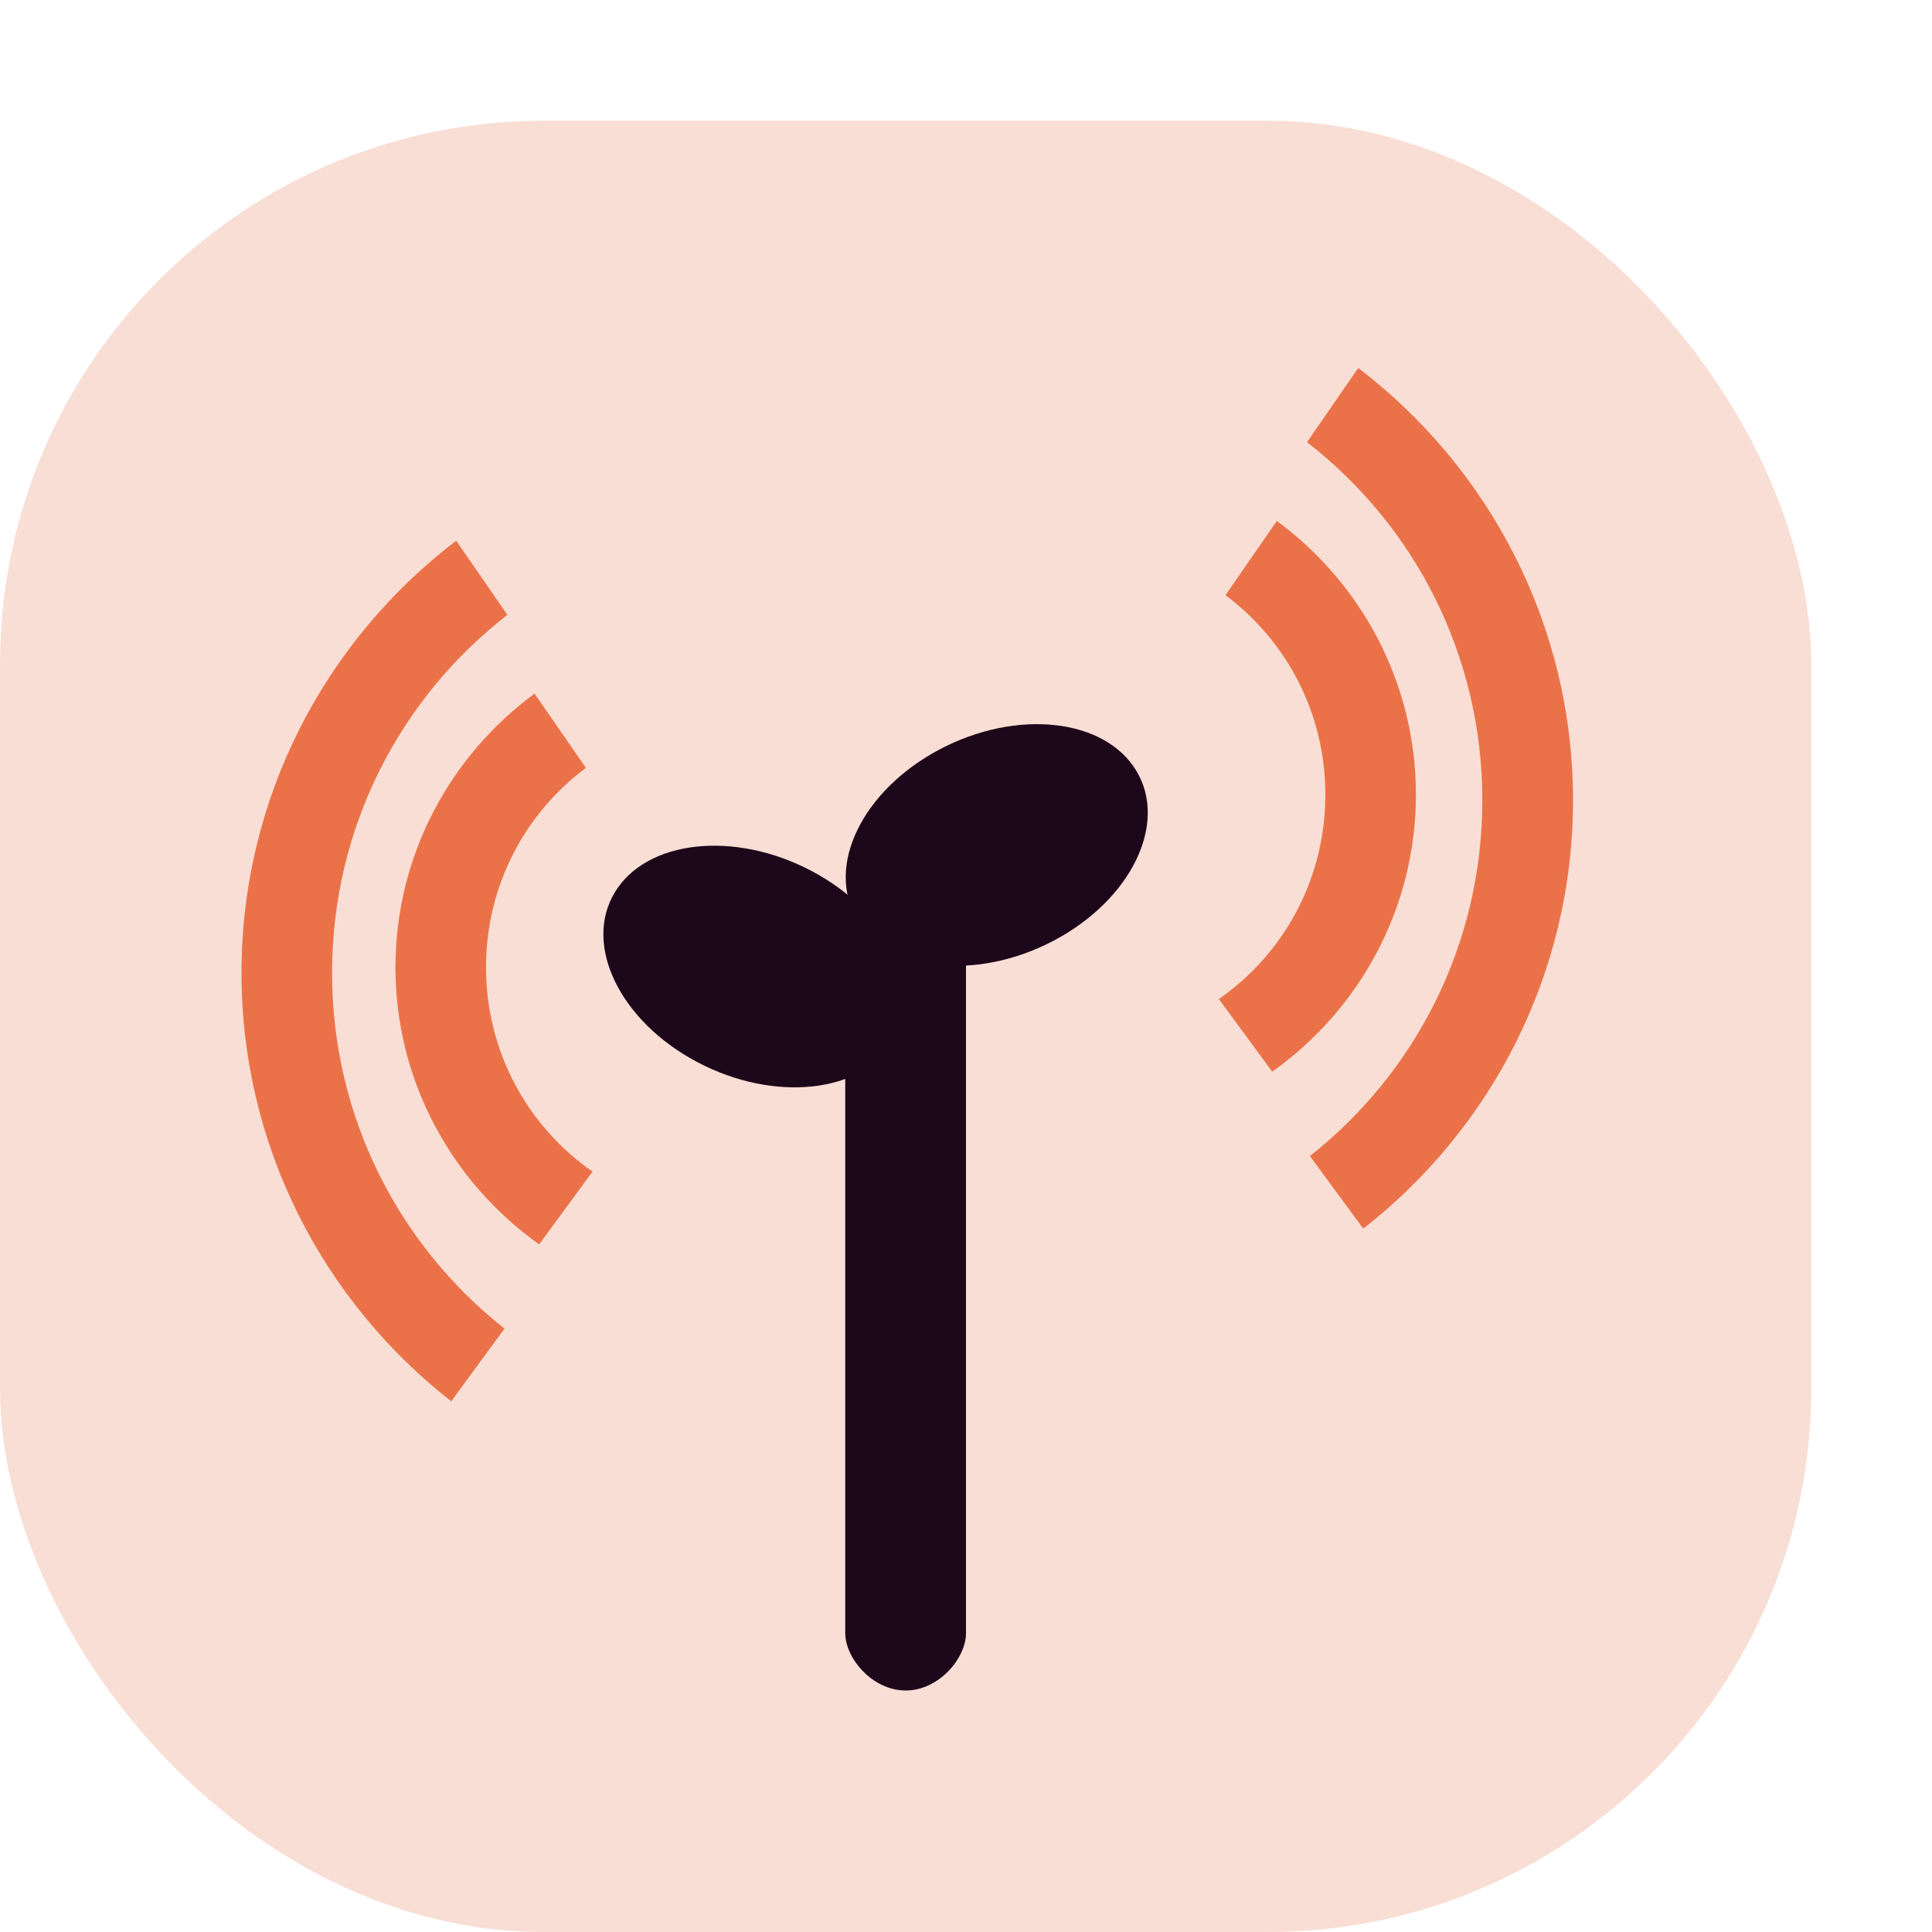 <svg xmlns="http://www.w3.org/2000/svg" width="16" height="16" version="1.1">
 <rect style="fill:#f9ded5" width="15" height="15" x="0" y="1" rx="4.5" ry="4.5"/>
 <path style="fill:#1d081b" d="M 7.5,7.625 C 7.224,7.625 7,7.793 7,8 v 5.525 C 7,13.732 7.224,14 7.5,14 7.776,14 8,13.732 8,13.525 V 8 C 8,7.793 7.776,7.625 7.5,7.625 Z"/>
 <ellipse style="fill:#1d081b" cx="9.484" cy="4.156" rx="1.309" ry=".922" transform="matrix(0.884,0.468,-0.514,0.858,0,0)"/>
 <ellipse style="fill:#1d081b" cx="-3.489" cy="10.059" rx="1.309" ry=".922" transform="matrix(-0.884,0.468,0.514,0.858,0,0)"/>
 <path style="fill:#eb7248" d="M 4.427,5.744 C 3.73,6.257 3.275,7.082 3.275,8.011 c 0,0.945 0.471,1.784 1.19,2.294 L 4.907,9.703 C 4.373,9.331 4.025,8.714 4.025,8.011 4.025,7.332 4.35,6.734 4.852,6.359 Z"/>
 <path style="fill:#eb7248" d="M 3.778,4.478 C 2.699,5.3 2,6.599 2,8.057 2,9.497 2.681,10.78 3.737,11.605 L 4.178,11.003 C 3.308,10.317 2.75,9.254 2.75,8.057 2.75,6.849 3.318,5.777 4.202,5.092 Z"/>
 <path style="fill:#eb7248" d="m 10.574,4.314 -0.425,0.615 c 0.502,0.375 0.827,0.973 0.827,1.652 0,0.703 -0.348,1.321 -0.882,1.693 L 10.536,8.875 c 0.719,-0.51 1.19,-1.349 1.19,-2.294 0,-0.929 -0.455,-1.754 -1.152,-2.267 z"/>
 <path style="fill:#eb7248" d="M 11.248,3.048 10.824,3.662 c 0.884,0.685 1.452,1.757 1.452,2.965 0,1.197 -0.558,2.261 -1.428,2.947 l 0.442,0.601 c 1.056,-0.824 1.737,-2.108 1.737,-3.548 0,-1.458 -0.699,-2.756 -1.778,-3.579 z"/>
</svg>
